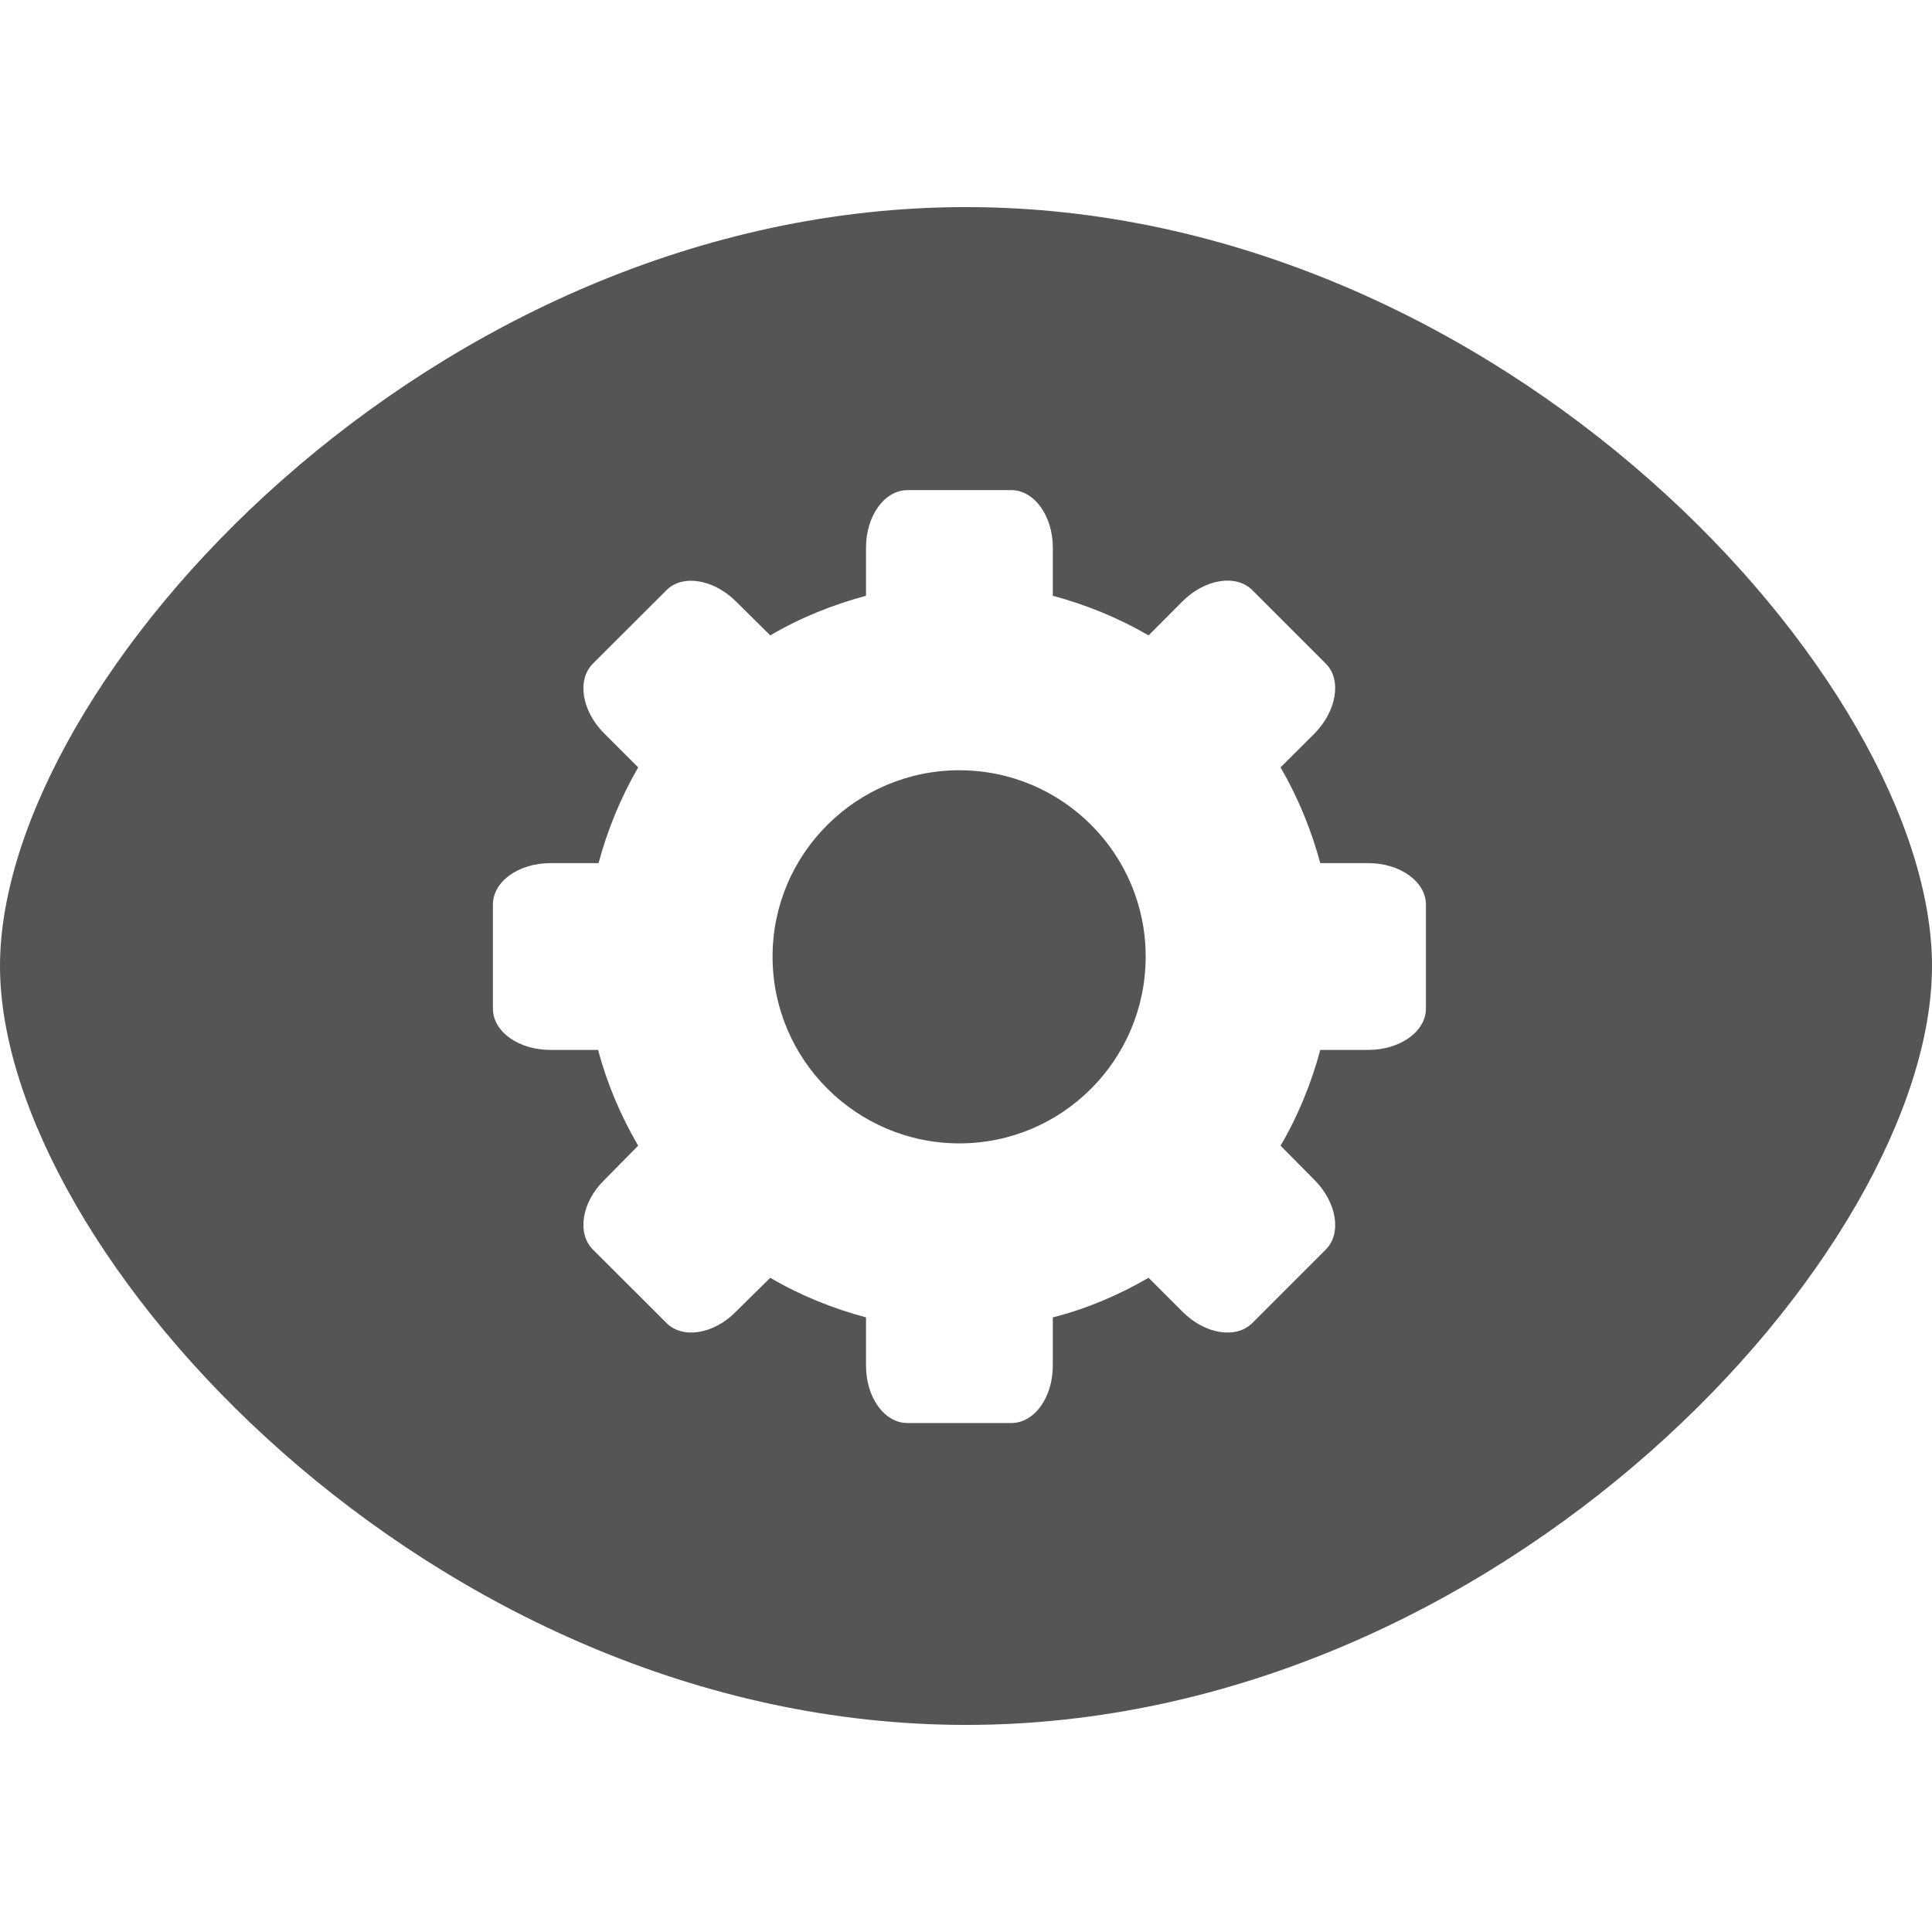 
<svg xmlns="http://www.w3.org/2000/svg" xmlns:xlink="http://www.w3.org/1999/xlink" width="16px" height="16px" viewBox="0 0 16 16" version="1.1">
<g id="surface1">
<path style=" stroke:none;fill-rule:evenodd;fill:#555555;fill-opacity:1;" d="M 8 1.715 C 3.566 1.715 0 5.645 0 8 C 0 10.355 3.566 14.285 8 14.285 C 12.434 14.285 16 10.355 16 8 C 16 5.645 12.434 1.715 8 1.715 Z M 7.945 6.379 C 8.797 6.379 9.488 7.07 9.488 7.922 C 9.488 8.777 8.797 9.469 7.945 9.469 C 7.094 9.469 6.398 8.777 6.398 7.922 C 6.398 7.07 7.094 6.379 7.945 6.379 Z M 7.516 4.059 C 7.324 4.059 7.172 4.273 7.172 4.535 L 7.172 4.934 C 6.895 5.008 6.625 5.117 6.379 5.262 L 6.094 4.98 C 5.91 4.797 5.652 4.754 5.52 4.887 L 4.91 5.496 C 4.777 5.629 4.816 5.887 5.004 6.074 L 5.285 6.355 C 5.141 6.605 5.031 6.871 4.957 7.148 L 4.559 7.148 C 4.293 7.148 4.082 7.301 4.082 7.492 L 4.082 8.352 C 4.082 8.543 4.293 8.695 4.559 8.695 L 4.953 8.695 C 5.027 8.973 5.141 9.242 5.285 9.488 L 5.004 9.773 C 4.816 9.957 4.777 10.215 4.91 10.348 L 5.52 10.957 C 5.652 11.09 5.91 11.051 6.094 10.863 L 6.379 10.582 C 6.625 10.727 6.895 10.836 7.172 10.91 L 7.172 11.309 C 7.172 11.574 7.324 11.785 7.516 11.785 L 8.375 11.785 C 8.566 11.785 8.719 11.574 8.719 11.309 L 8.719 10.91 C 8.996 10.84 9.262 10.727 9.512 10.582 L 9.793 10.863 C 9.98 11.051 10.238 11.09 10.371 10.957 L 10.98 10.348 C 11.113 10.215 11.07 9.957 10.887 9.773 L 10.605 9.488 C 10.75 9.242 10.859 8.973 10.934 8.695 L 11.332 8.695 C 11.594 8.695 11.809 8.543 11.809 8.352 L 11.809 7.492 C 11.809 7.301 11.594 7.148 11.332 7.148 L 10.934 7.148 C 10.859 6.871 10.75 6.605 10.605 6.355 L 10.887 6.074 C 11.07 5.887 11.113 5.629 10.98 5.496 L 10.371 4.887 C 10.238 4.754 9.98 4.793 9.793 4.98 L 9.512 5.262 C 9.262 5.117 8.996 5.008 8.719 4.934 L 8.719 4.535 C 8.719 4.273 8.566 4.059 8.375 4.059 Z M 7.516 4.059 "/>
</g>
</svg>
